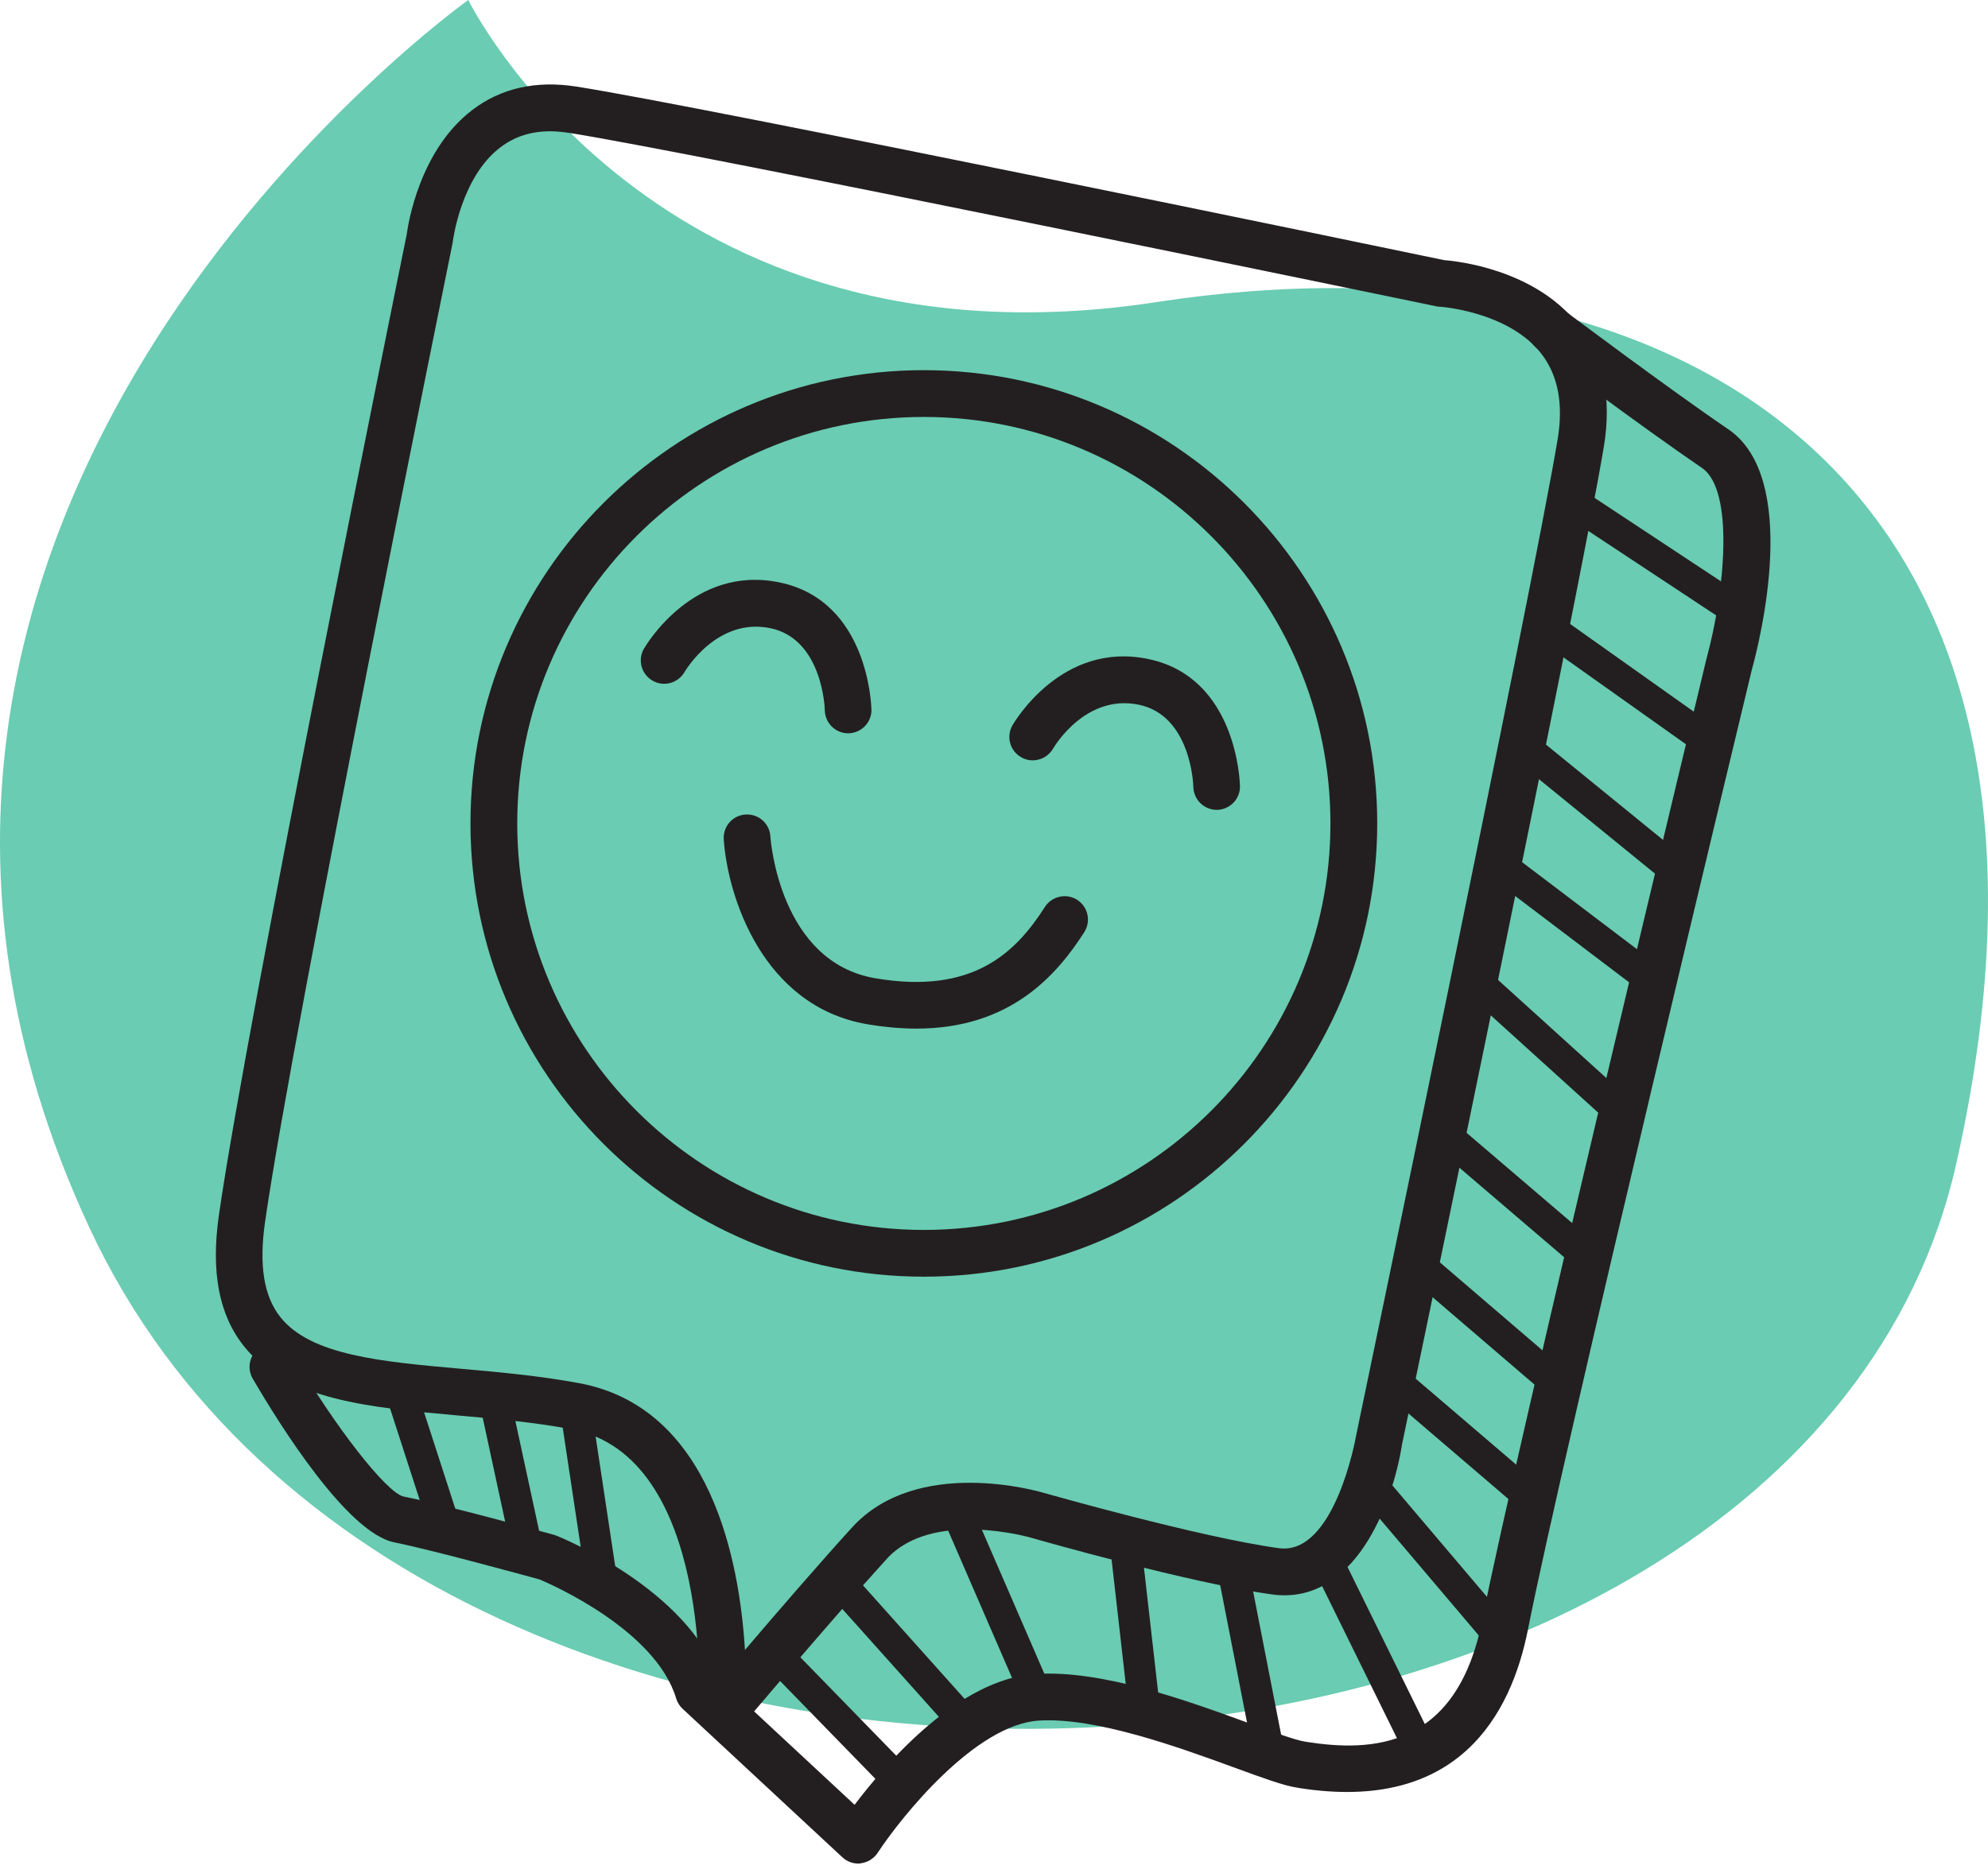 <svg viewBox="0 0 104 98" fill="none" xmlns="http://www.w3.org/2000/svg">
    <path
        d="M24.497 0C24.497 0 -12.822 26.558 4.663 64.211C22.148 101.865 94.151 97.492 102.35 60.85C110.558 24.208 86.808 11.765 60.528 15.804C34.247 19.834 24.497 0 24.497 0Z"
        fill="#6ACCB2" />
    <path
        d="M37.788 90.867C37.633 90.867 37.478 90.834 37.332 90.777C36.842 90.581 36.532 90.092 36.565 89.561C36.573 89.431 37.348 76.181 29.874 74.786C27.916 74.418 25.901 74.239 23.951 74.068C19.349 73.651 15.001 73.268 12.757 70.437C11.451 68.797 11.027 66.553 11.451 63.592C12.879 53.572 20.948 13.871 21.275 12.28C21.348 11.725 21.944 7.866 24.701 5.761C26.203 4.61 28.038 4.202 30.143 4.529C36.605 5.532 73.052 13.087 75.54 13.61C76.25 13.667 80.223 14.091 82.5 16.914C83.862 18.611 84.335 20.781 83.903 23.376C82.598 31.225 73.435 75.145 73.345 75.585C72.848 78.743 70.841 84.013 66.557 83.434C62.274 82.847 54.27 80.562 53.935 80.464C53.87 80.448 48.754 78.971 46.388 81.574C43.508 84.74 38.768 90.361 38.719 90.418C38.482 90.712 38.139 90.867 37.788 90.867ZM28.781 6.87C27.777 6.87 26.921 7.148 26.186 7.702C24.106 9.277 23.698 12.59 23.69 12.622C23.69 12.655 23.682 12.696 23.674 12.728C23.592 13.136 15.31 53.833 13.866 63.942C13.54 66.202 13.801 67.834 14.666 68.919C16.249 70.918 19.912 71.253 24.155 71.628C26.162 71.808 28.242 71.995 30.307 72.379C37.177 73.66 38.686 81.656 38.971 86.339C40.62 84.405 42.896 81.77 44.569 79.934C47.979 76.181 54.351 78.041 54.62 78.123C54.686 78.139 62.779 80.448 66.892 81.011C69.821 81.427 70.93 75.21 70.938 75.145C71.044 74.647 80.191 30.768 81.488 22.976C81.798 21.108 81.496 19.582 80.591 18.456C78.844 16.286 75.344 16.049 75.312 16.049C75.246 16.049 75.189 16.041 75.124 16.025C74.732 15.943 36.246 7.964 29.76 6.952C29.426 6.903 29.099 6.87 28.781 6.87Z"
        fill="#231F20" />
    <path
        d="M44.903 97.516C44.593 97.516 44.299 97.402 44.071 97.19L35.716 89.423C35.553 89.276 35.439 89.088 35.373 88.876C34.305 85.302 28.854 82.912 28.234 82.651C27.573 82.471 22.621 81.109 20.63 80.709C18.158 80.211 14.625 74.549 13.222 72.142C12.879 71.555 13.083 70.812 13.662 70.469C14.242 70.127 14.992 70.323 15.335 70.91C17.513 74.647 20.214 78.106 21.111 78.31C23.323 78.751 28.732 80.244 28.96 80.309C29.001 80.317 29.05 80.334 29.091 80.35C29.377 80.464 35.944 83.14 37.609 87.84L44.707 94.441C46.347 92.27 50.166 87.84 54.196 87.595C57.696 87.375 62.151 89.007 65.415 90.198C66.622 90.638 67.764 91.055 68.238 91.128L68.376 91.152C71.673 91.666 76.209 91.569 77.539 84.78C79.285 75.92 89.174 34.888 89.272 34.472C90.218 31.013 90.757 25.66 89.035 24.485C85.829 22.299 80.46 18.276 80.411 18.236C79.873 17.828 79.758 17.061 80.166 16.522C80.574 15.984 81.341 15.87 81.88 16.277C81.937 16.318 87.248 20.308 90.414 22.462C94.167 25.024 92.095 33.419 91.638 35.076C91.548 35.451 81.667 76.434 79.938 85.245C79.048 89.757 76.258 94.857 67.993 93.567L67.854 93.543C67.144 93.437 66.067 93.037 64.566 92.49C61.686 91.438 57.321 89.847 54.343 90.035C51.006 90.247 47.13 95.101 45.915 96.953C45.719 97.255 45.393 97.451 45.042 97.5C45.001 97.516 44.952 97.516 44.903 97.516Z"
        fill="#231F20" />
    <path
        d="M48.33 66.806C35.251 66.806 24.612 56.167 24.612 43.088C24.612 30.009 35.251 19.37 48.33 19.37C61.409 19.37 72.048 30.009 72.048 43.088C72.048 56.167 61.409 66.806 48.33 66.806ZM48.33 21.818C36.605 21.818 27.059 31.356 27.059 43.088C27.059 54.813 36.597 64.359 48.33 64.359C60.054 64.359 69.6 54.821 69.6 43.088C69.6 31.364 60.054 21.818 48.33 21.818Z"
        fill="#231F20" />
    <path
        d="M47.938 53.825C47.147 53.825 46.298 53.751 45.376 53.596C39.869 52.658 38.058 46.857 37.862 43.92C37.821 43.242 38.327 42.663 39.004 42.622C39.681 42.582 40.261 43.087 40.301 43.765C40.318 44.034 40.816 50.341 45.784 51.189C50.941 52.071 53.16 49.802 54.661 47.461C55.028 46.89 55.787 46.726 56.35 47.085C56.921 47.453 57.084 48.203 56.725 48.774C55.281 51.026 52.858 53.825 47.938 53.825Z"
        fill="#231F20" />
    <path
        d="M63.652 42.378C62.992 42.378 62.445 41.848 62.428 41.179C62.428 41.032 62.29 37.45 59.589 36.879C56.799 36.291 55.159 39.057 55.085 39.18C54.743 39.759 53.992 39.963 53.413 39.62C52.834 39.286 52.63 38.543 52.964 37.956C53.07 37.776 55.559 33.526 60.087 34.488C64.697 35.459 64.86 40.901 64.868 41.13C64.884 41.807 64.346 42.362 63.669 42.378C63.669 42.378 63.66 42.378 63.652 42.378Z"
        fill="#231F20" />
    <path
        d="M44.373 38.372C43.712 38.372 43.165 37.842 43.149 37.173C43.149 37.026 43.01 33.444 40.309 32.873C37.527 32.294 35.879 35.052 35.806 35.174C35.463 35.753 34.721 35.957 34.133 35.615C33.546 35.272 33.35 34.529 33.684 33.95C33.791 33.771 36.279 29.52 40.807 30.483C45.417 31.453 45.58 36.895 45.588 37.124C45.605 37.801 45.066 38.356 44.389 38.372C44.389 38.372 44.381 38.372 44.373 38.372Z"
        fill="#231F20" />
    <path
        d="M91.034 32.873C90.879 32.873 90.724 32.832 90.585 32.734L82.027 27.08C81.651 26.835 81.545 26.329 81.798 25.954C82.043 25.579 82.557 25.473 82.924 25.726L91.483 31.38C91.858 31.625 91.964 32.13 91.711 32.506C91.564 32.742 91.303 32.873 91.034 32.873Z"
        fill="#231F20" />
    <path
        d="M89.484 39.669C89.321 39.669 89.157 39.62 89.01 39.522L80.411 33.419C80.044 33.158 79.954 32.652 80.215 32.285C80.476 31.918 80.982 31.828 81.349 32.089L89.949 38.192C90.316 38.453 90.406 38.959 90.145 39.326C89.99 39.547 89.737 39.669 89.484 39.669Z"
        fill="#231F20" />
    <path
        d="M87.844 46.507C87.664 46.507 87.485 46.449 87.33 46.327L79.114 39.637C78.763 39.351 78.714 38.837 78.999 38.486C79.285 38.135 79.799 38.086 80.15 38.372L88.366 45.062C88.717 45.348 88.766 45.862 88.48 46.213C88.317 46.409 88.08 46.507 87.844 46.507Z"
        fill="#231F20" />
    <path
        d="M86.498 52.16C86.326 52.16 86.155 52.103 86.008 51.997L77.882 45.837C77.523 45.568 77.449 45.054 77.727 44.695C77.996 44.336 78.51 44.263 78.869 44.54L86.995 50.7C87.354 50.969 87.428 51.483 87.15 51.842C86.987 52.046 86.742 52.16 86.498 52.16Z"
        fill="#231F20" />
    <path
        d="M84.858 59.072C84.662 59.072 84.466 58.998 84.311 58.859L76.585 51.859C76.25 51.557 76.226 51.043 76.528 50.709C76.829 50.374 77.343 50.35 77.678 50.651L85.404 57.652C85.739 57.954 85.763 58.468 85.462 58.802C85.298 58.982 85.078 59.072 84.858 59.072Z"
        fill="#231F20" />
    <path
        d="M82.842 66.398C82.655 66.398 82.467 66.333 82.312 66.203L74.953 59.912C74.61 59.618 74.569 59.104 74.863 58.762C75.156 58.419 75.671 58.378 76.013 58.672L83.373 64.962C83.715 65.256 83.756 65.77 83.462 66.113C83.299 66.3 83.071 66.398 82.842 66.398Z"
        fill="#231F20" />
    <path
        d="M81.537 73.276C81.349 73.276 81.162 73.211 81.007 73.08L73.549 66.683C73.207 66.39 73.166 65.876 73.46 65.533C73.753 65.19 74.267 65.15 74.61 65.443L82.067 71.84C82.41 72.134 82.451 72.648 82.157 72.99C81.994 73.186 81.765 73.276 81.537 73.276Z"
        fill="#231F20" />
    <path
        d="M80.166 79.257C79.978 79.257 79.791 79.192 79.636 79.061L72.285 72.77C71.942 72.477 71.901 71.963 72.195 71.62C72.489 71.277 73.002 71.237 73.345 71.53L80.697 77.821C81.039 78.115 81.08 78.629 80.786 78.971C80.623 79.159 80.395 79.257 80.166 79.257Z"
        fill="#231F20" />
    <path
        d="M78.584 86.576C78.355 86.576 78.118 86.478 77.963 86.29L70.987 78.066C70.694 77.723 70.735 77.209 71.085 76.915C71.428 76.622 71.942 76.671 72.236 77.013L79.212 85.238C79.505 85.58 79.465 86.094 79.114 86.388C78.959 86.51 78.771 86.576 78.584 86.576Z"
        fill="#231F20" />
    <path
        d="M74.382 92.564C74.08 92.564 73.794 92.393 73.647 92.107L68.581 81.811C68.385 81.403 68.548 80.921 68.956 80.717C69.356 80.522 69.845 80.685 70.049 81.093L75.116 91.389C75.312 91.797 75.149 92.279 74.741 92.483C74.626 92.532 74.504 92.564 74.382 92.564Z"
        fill="#231F20" />
    <path
        d="M66.402 92.67C66.019 92.67 65.676 92.4 65.603 92.009L63.644 81.981C63.555 81.541 63.848 81.109 64.289 81.027C64.73 80.937 65.162 81.231 65.243 81.671L67.202 91.699C67.291 92.139 66.998 92.572 66.557 92.653C66.508 92.67 66.459 92.67 66.402 92.67Z"
        fill="#231F20" />
    <path
        d="M59.883 90.459C59.475 90.459 59.124 90.149 59.075 89.733L58.039 80.619C57.99 80.17 58.308 79.771 58.757 79.713C59.222 79.656 59.606 79.983 59.663 80.431L60.699 89.545C60.748 89.994 60.43 90.394 59.981 90.451C59.94 90.459 59.908 90.459 59.883 90.459Z"
        fill="#231F20" />
    <path
        d="M54.278 89.635C53.96 89.635 53.666 89.456 53.527 89.145L49.203 79.175C49.023 78.759 49.211 78.278 49.627 78.098C50.043 77.919 50.525 78.106 50.704 78.522L55.029 88.493C55.208 88.909 55.02 89.39 54.604 89.57C54.498 89.619 54.384 89.635 54.278 89.635Z"
        fill="#231F20" />
    <path
        d="M50.606 91.087C50.386 91.087 50.157 90.997 49.994 90.818L43.181 83.206C42.88 82.871 42.912 82.357 43.247 82.055C43.581 81.753 44.095 81.786 44.397 82.12L51.21 89.733C51.512 90.067 51.479 90.581 51.145 90.883C50.99 91.014 50.802 91.087 50.606 91.087Z"
        fill="#231F20" />
    <path
        d="M47.196 94.163C46.984 94.163 46.772 94.082 46.608 93.918L39.902 87.032C39.592 86.706 39.592 86.192 39.918 85.882C40.244 85.572 40.758 85.572 41.068 85.898L47.775 92.784C48.085 93.111 48.085 93.625 47.759 93.935C47.612 94.09 47.408 94.163 47.196 94.163Z"
        fill="#231F20" />
    <path
        d="M31.514 83.809C31.114 83.809 30.772 83.515 30.706 83.116L29.287 73.708C29.221 73.26 29.523 72.844 29.972 72.778C30.429 72.713 30.837 73.023 30.902 73.464L32.322 82.871C32.387 83.32 32.085 83.736 31.637 83.801C31.596 83.809 31.555 83.809 31.514 83.809Z"
        fill="#231F20" />
    <path
        d="M27.606 82.031C27.231 82.031 26.888 81.77 26.807 81.386L25.036 73.186C24.938 72.746 25.224 72.313 25.664 72.216C26.105 72.118 26.537 72.403 26.635 72.844L28.406 81.044C28.504 81.484 28.218 81.917 27.777 82.014C27.72 82.023 27.663 82.031 27.606 82.031Z"
        fill="#231F20" />
    <path
        d="M23.331 80.905C22.988 80.905 22.67 80.685 22.555 80.342L20.108 72.779C19.969 72.346 20.206 71.889 20.63 71.751C21.062 71.612 21.519 71.849 21.658 72.273L24.106 79.836C24.244 80.269 24.008 80.725 23.584 80.864C23.494 80.897 23.412 80.905 23.331 80.905Z"
        fill="#231F20" />
</svg>